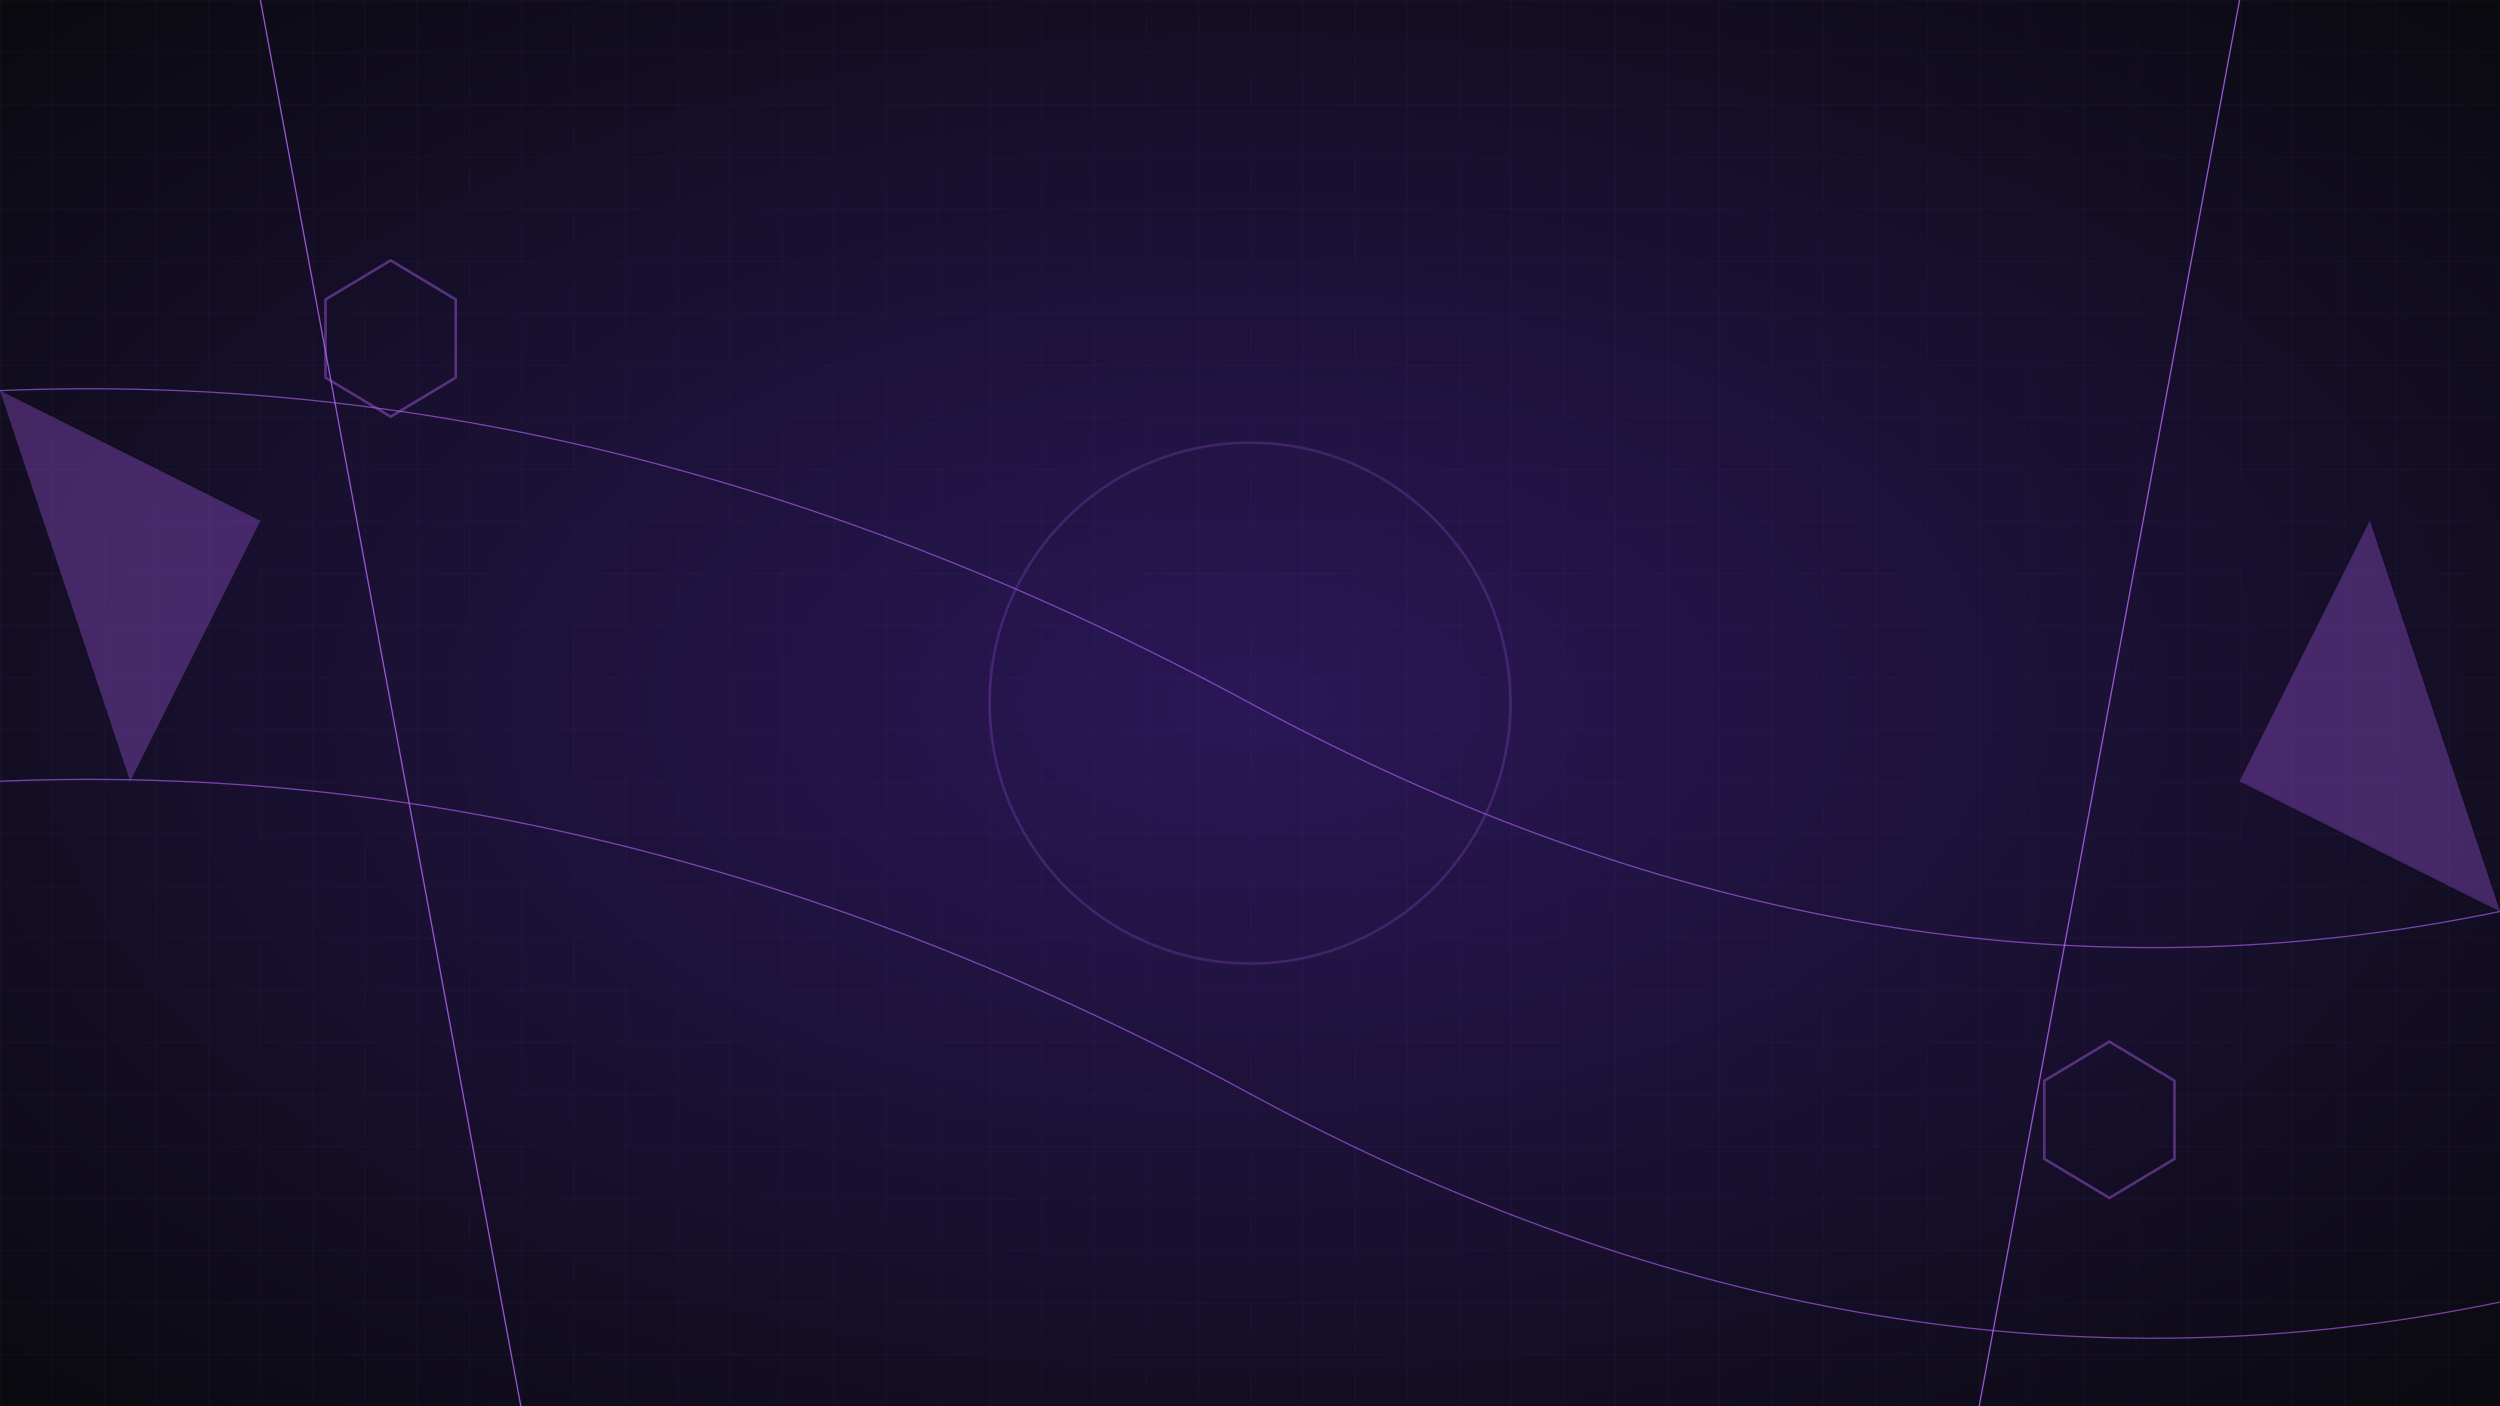 <svg xmlns="http://www.w3.org/2000/svg" viewBox="0 0 1920 1080">
  <defs>
    <!-- Enhanced radial gradient with more purple -->
    <radialGradient id="bgGradient" cx="50%" cy="50%" r="70%">
      <stop offset="0%" style="stop-color:#2a1757"/>
      <stop offset="100%" style="stop-color:#0a0a0f"/>
    </radialGradient>
    
    <!-- Brighter grid pattern -->
    <pattern id="grid" x="0" y="0" width="40" height="40" patternUnits="userSpaceOnUse">
      <path d="M 40 0 L 0 0 0 40" fill="none" stroke="#b866ff" stroke-width="0.5" opacity="0.15"/>
    </pattern>
    
    <!-- Enhanced glow effect -->
    <filter id="glow">
      <feGaussianBlur stdDeviation="5" result="coloredBlur"/>
      <feMerge>
        <feMergeNode in="coloredBlur"/>
        <feMergeNode in="SourceGraphic"/>
      </feMerge>
    </filter>

    <!-- Neon glow effect -->
    <filter id="neonGlow">
      <feFlood flood-color="#b866ff" result="flood"/>
      <feComposite operator="in" in="flood" in2="SourceGraphic"/>
      <feGaussianBlur stdDeviation="8"/>
      <feComponentTransfer>
        <feFuncA type="linear" slope="3"/>
      </feComponentTransfer>
      <feComposite operator="over" in2="SourceGraphic"/>
    </filter>
  </defs>

  <!-- Base background -->
  <rect width="100%" height="100%" fill="url(#bgGradient)"/>
  
  <!-- Grid overlay -->
  <rect width="100%" height="100%" fill="url(#grid)"/>

  <!-- Neon hexagon patterns -->
  <g opacity="0.4" filter="url(#neonGlow)">
    <path d="M300,200 L350,230 L350,290 L300,320 L250,290 L250,230 Z" fill="none" stroke="#b866ff" stroke-width="2"/>
    <path d="M1620,800 L1670,830 L1670,890 L1620,920 L1570,890 L1570,830 Z" fill="none" stroke="#b866ff" stroke-width="2"/>
  </g>

  <!-- Neon circuit lines -->
  <g opacity="0.6" filter="url(#neonGlow)">
    <path d="M0,300 Q480,280 960,540 T1920,700" fill="none" stroke="#b866ff" stroke-width="1"/>
    <path d="M0,600 Q480,580 960,840 T1920,1000" fill="none" stroke="#b866ff" stroke-width="1"/>
  </g>
  
  <!-- Abstract geometric shapes with neon effect -->
  <g opacity="0.3" filter="url(#neonGlow)">
    <path d="M0 300 L200 400 L100 600 Z" fill="#b866ff"/>
    <path d="M1920 700 L1720 600 L1820 400 Z" fill="#b866ff"/>
  </g>

  <!-- Bright accent lines -->
  <g opacity="0.8" filter="url(#neonGlow)">
    <line x1="200" y1="0" x2="400" y2="1080" stroke="#b866ff" stroke-width="1"/>
    <line x1="1720" y1="0" x2="1520" y2="1080" stroke="#b866ff" stroke-width="1"/>
  </g>

  <!-- Center pulse circle -->
  <circle cx="960" cy="540" r="200" fill="none" stroke="#b866ff" stroke-width="2" opacity="0.2">
    <animate attributeName="r" values="200;300;200" dur="4s" repeatCount="indefinite"/>
    <animate attributeName="opacity" values="0.2;0.1;0.2" dur="4s" repeatCount="indefinite"/>
  </circle>
</svg>

